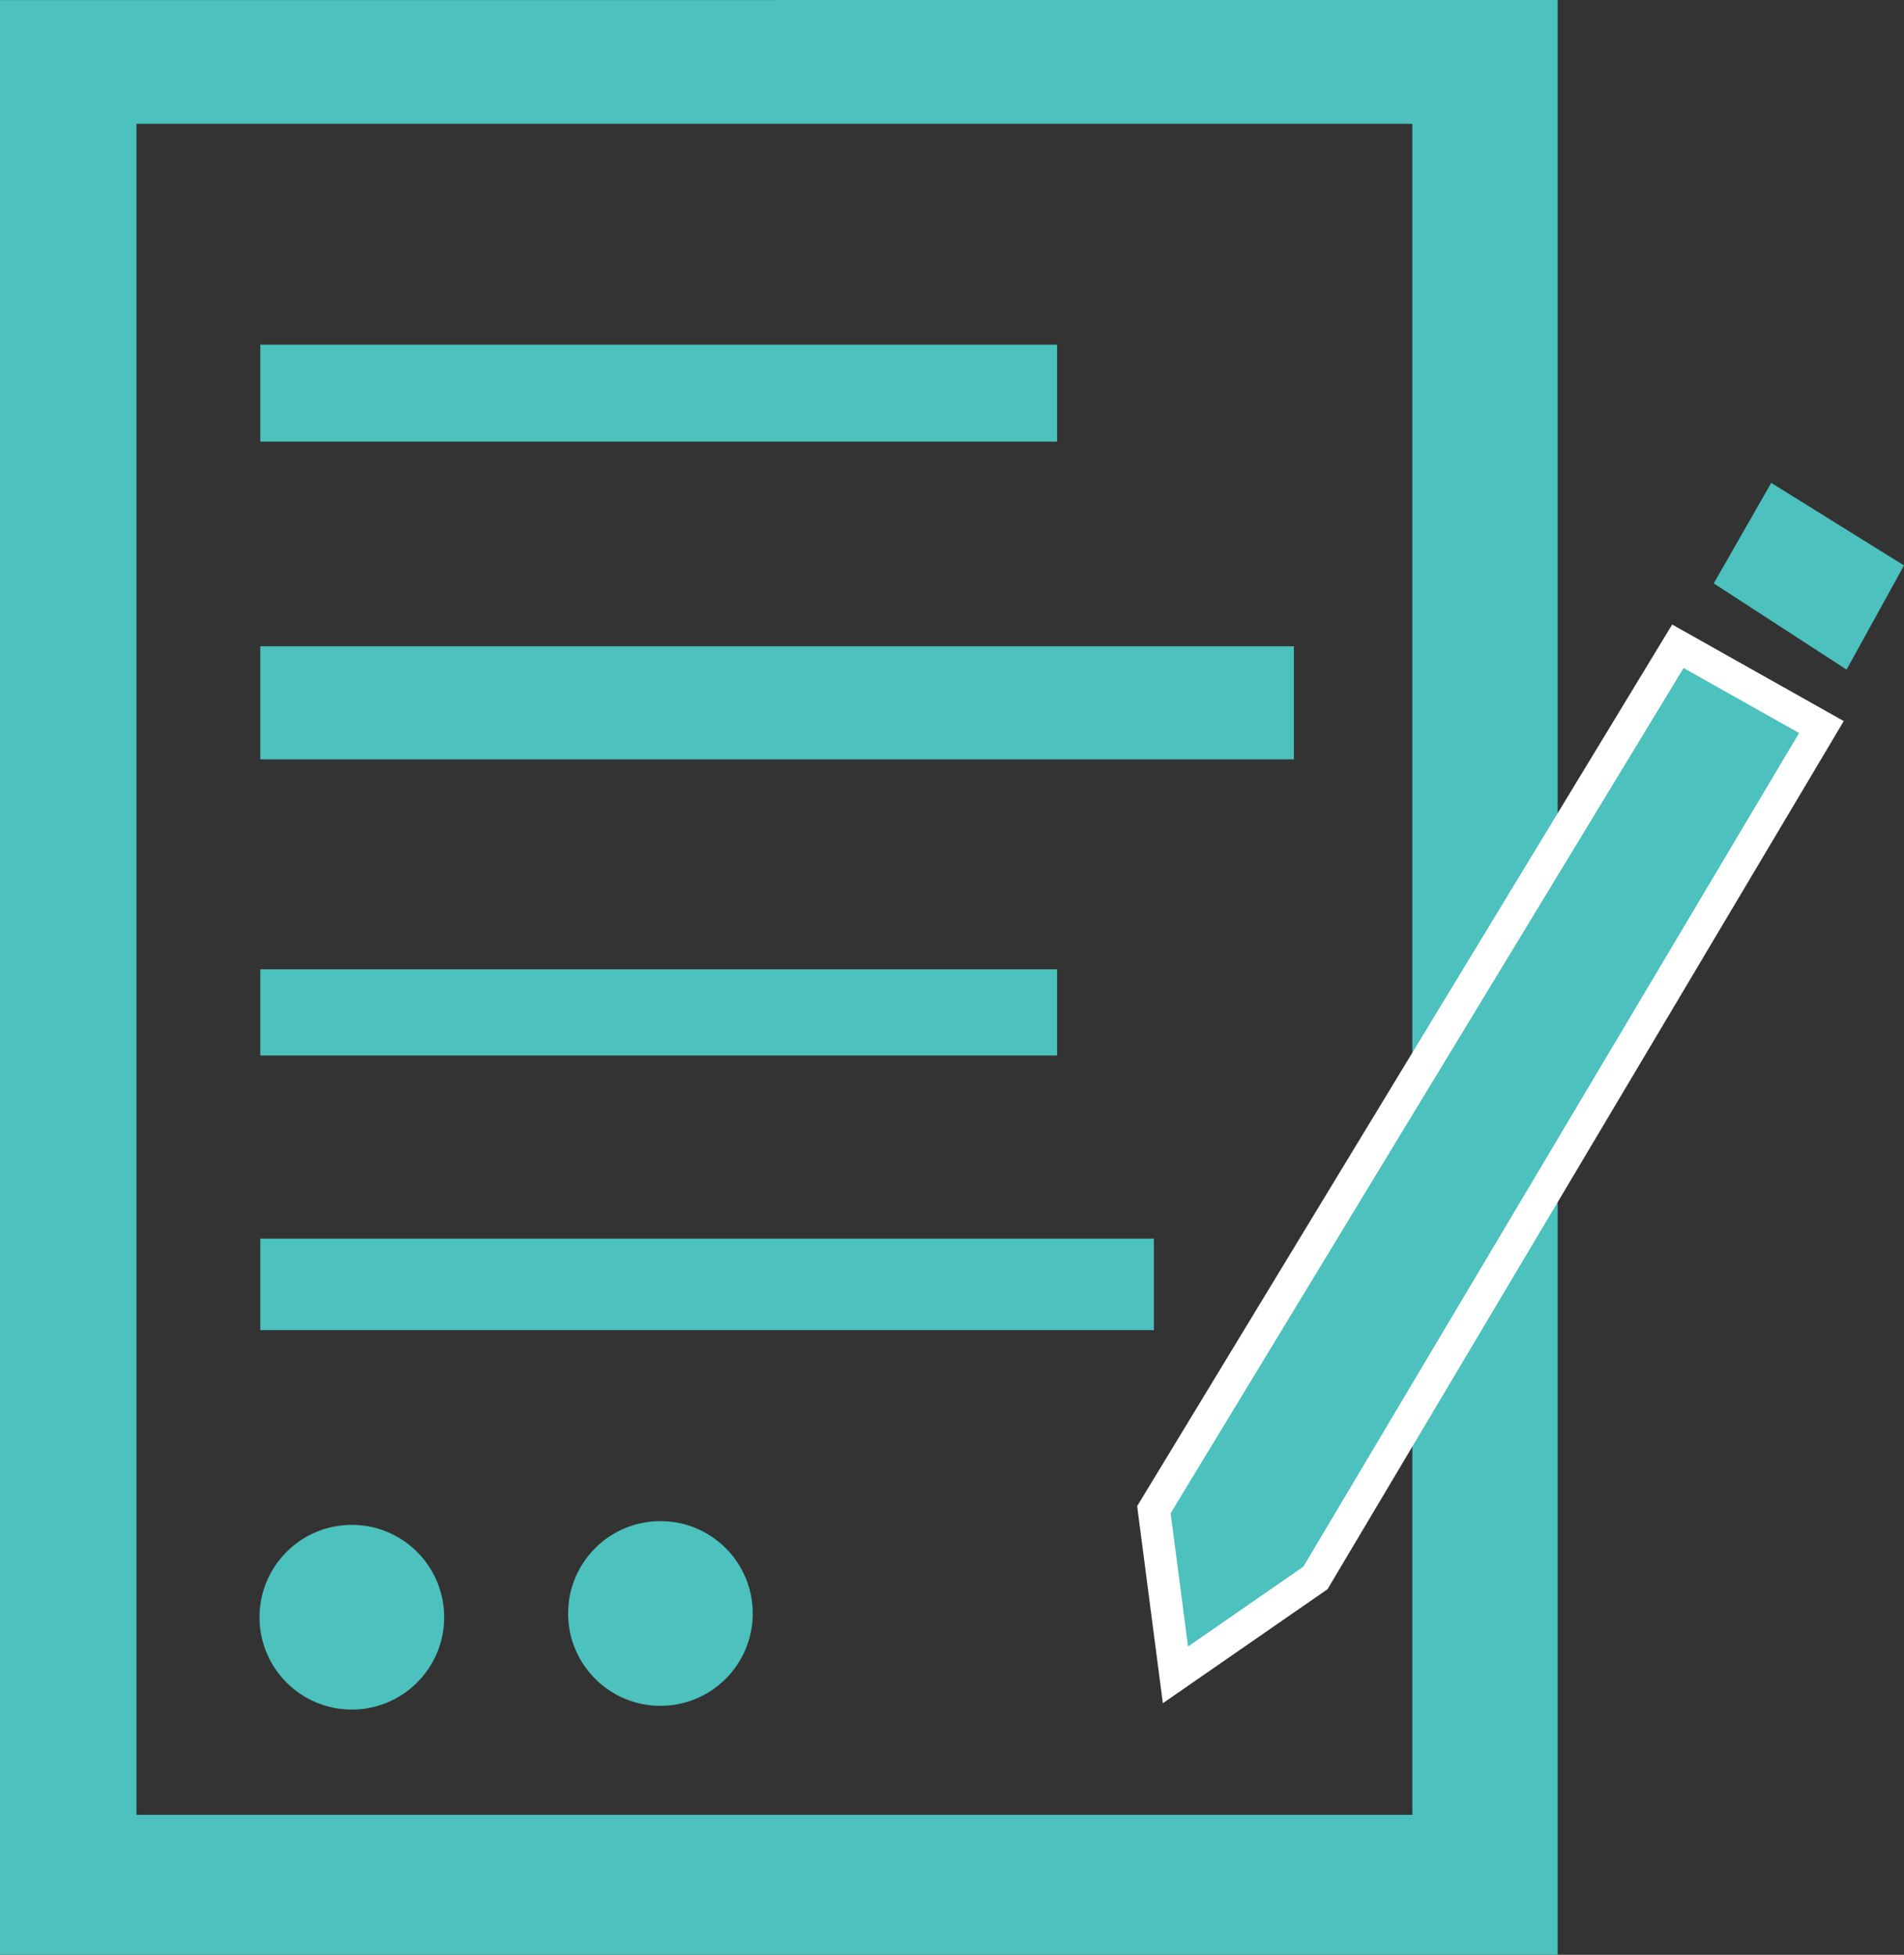 <?xml version="1.0" encoding="utf-8"?>
<!-- Generator: Adobe Illustrator 15.0.0, SVG Export Plug-In . SVG Version: 6.00 Build 0)  -->
<!DOCTYPE svg PUBLIC "-//W3C//DTD SVG 1.1//EN" "http://www.w3.org/Graphics/SVG/1.1/DTD/svg11.dtd">
<svg version="1.1" id="Layer_1" xmlns="http://www.w3.org/2000/svg" xmlns:xlink="http://www.w3.org/1999/xlink" x="0px" y="0px"
	 width="37.141px" height="38.118px" viewBox="0 0 37.141 38.118" enable-background="new 0 0 37.141 38.118" xml:space="preserve">
<rect x="0" y="0" width="37.141" height="38.118" fill="#333333" stroke="none"/>
<path fill="#4CC1BD" d="M0,0.001v38.117h30.385V0L0,0.001z M27.55,35.389H2.662V2.415H27.55V35.389z"/>
<rect x="5.078" y="6.721" fill="#4CC1BD" width="15.542" height="1.89"/>
<rect x="5.078" y="12.602" fill="#4CC1BD" width="20.162" height="2.205"/>
<rect x="5.078" y="18.901" fill="#4CC1BD" width="15.542" height="1.681"/>
<rect x="5.078" y="24.153" fill="#4CC1BD" width="17.431" height="1.784"/>
<circle fill="#4CC1BD" cx="6.863" cy="31.535" r="1.801"/>
<circle fill="#4CC1BD" cx="12.883" cy="31.462" r="1.801"/>
<polygon fill="#4CC1BD" stroke="#FFFFFF" stroke-width="0.63" points="22.509,29.438 32.73,12.602 35.53,14.177 25.66,30.769 
	22.929,32.659 "/>
<polygon fill="#4CC1BD" points="33.43,11.376 34.551,9.416 37.141,11.026 36.021,13.057 "/>
</svg>
